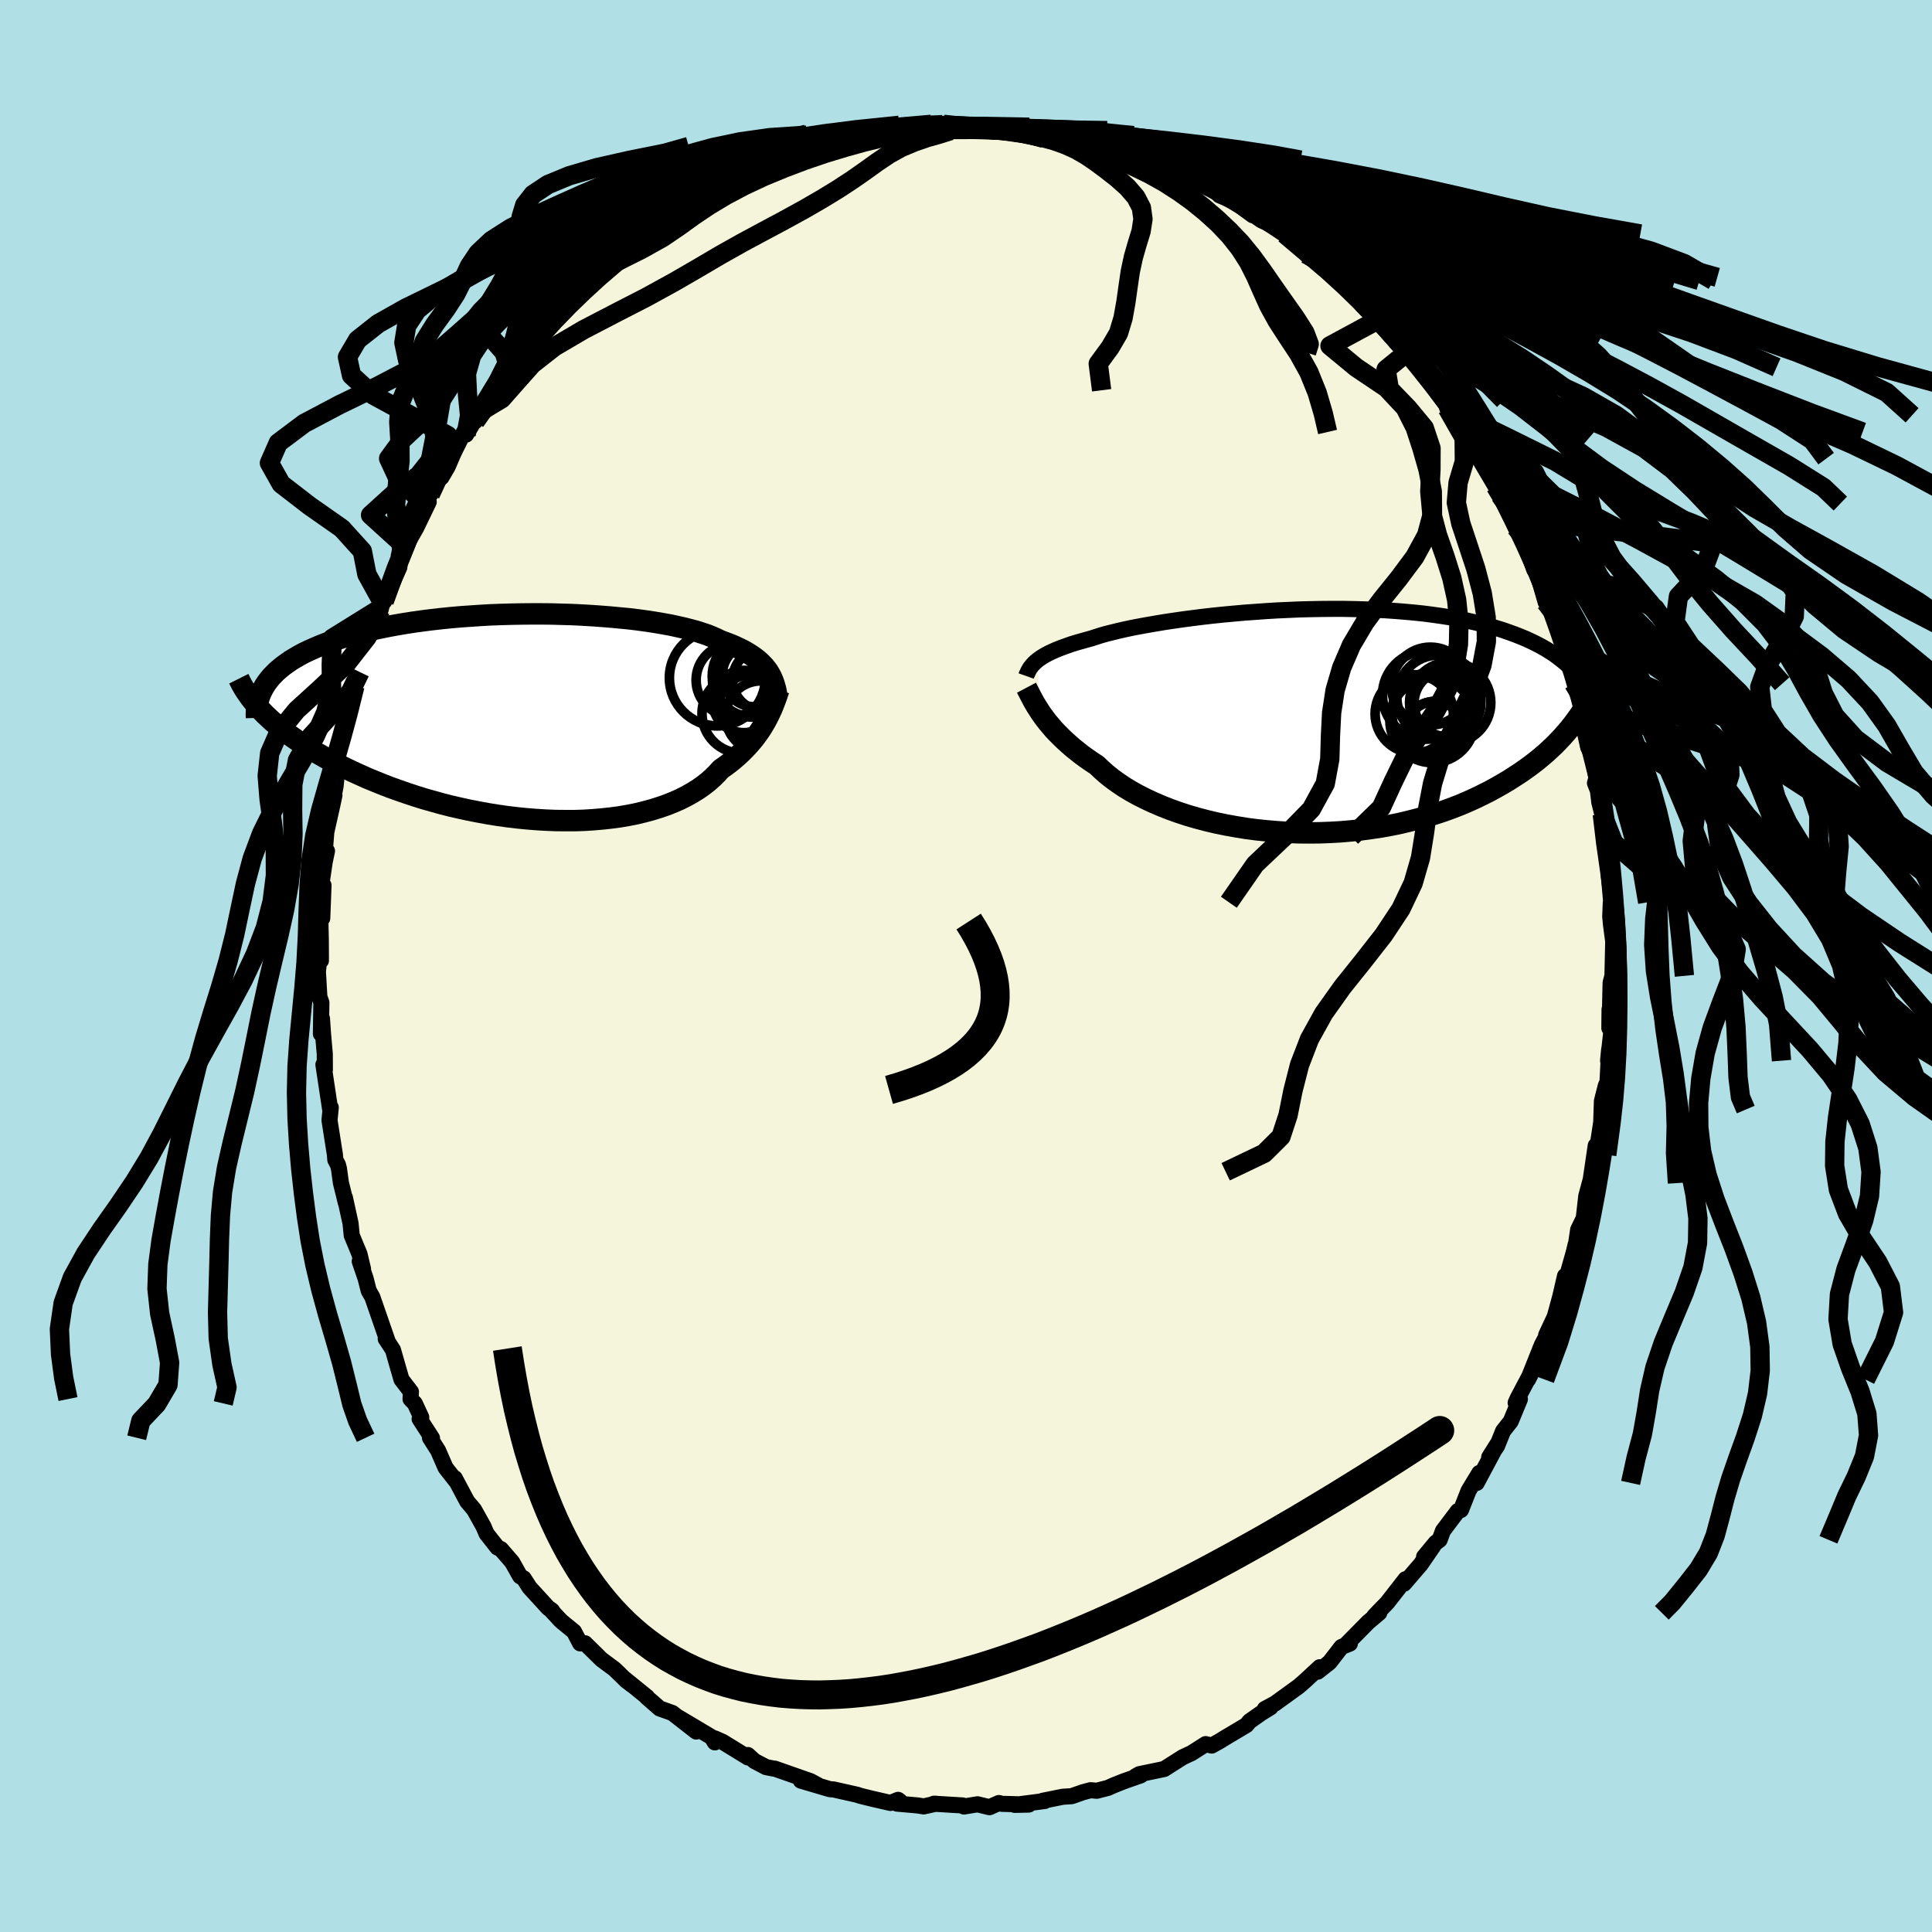 <svg xmlns="http://www.w3.org/2000/svg" width="500" height="500" viewBox="-100 -100 200 200"><defs><clipPath id="c"><path d="m24.78-4.72-.18-.24-.19-.24-.22-.23-.23-.23-.26-.23-.28-.22-.3-.21-.32-.21-.35-.21-.37-.2-.4-.19-.42-.2-.44-.18-.47-.18-.49-.18-.41-.2-.45-.2-.49-.2-.54-.18-.58-.19-.63-.17-.66-.17-.71-.16-.74-.16-.78-.14-.82-.14-.85-.13-.88-.12-.91-.11-.93-.09-.96-.09-.99-.08-1-.07-1.01-.06-1.04-.05-1.04-.03-1.05-.03-1.06-.01H.27l-1.06.01-1.06.02-1.06.03-1.05.04-1.05.06-1.03.07-1.02.07-1.01.09-.99.1-.97.11-.95.12-.93.13-.91.14-.88.15-.86.16-.84.17-.8.17-.79.19-.75.19-.72.2-.7.21-.67.21-.64.22-.61.23-.58.23-.56.24-.53.24-.51.24-.48.26-.45.26-.43.26-.4.28-.38.27-.35.29-.33.28-.3.3-.28.29-.25.31-.23.3-.2.31-.29 2.61.34.35.37.35.38.35.41.35.43.35.44.36.47.35.5.35.51.36.53.35.56.35.57.35.6.34.61.35.64.34.66.34.69.34.71.34.73.33.75.34.78.32.79.32.82.32.84.3.86.3.88.29.89.28.92.26.93.26.94.24.96.22.96.21.98.19.98.18 1 .16.99.14 1 .12 1 .1 1 .08 1 .06.99.04.98.01h.98l.96-.03.95-.06.94-.08.92-.1.9-.12.88-.15.85-.17.83-.2.81-.22.77-.24.75-.26.72-.29.68-.3.65-.33.62-.35.58-.36.54-.38.51-.4.47-.42.43-.43.4-.44.46-.32.44-.33.42-.34.4-.35.38-.35.35-.35.34-.36.32-.36.3-.36.28-.37.26-.36.24-.36.22-.36.21-.36.19-.35"/></clipPath><clipPath id="b"><path d="m-28.2-6.27.2-.15.23-.16.24-.15.28-.16.29-.15.32-.15.35-.16.37-.15.4-.15.42-.15.45-.16.48-.15.5-.14.53-.15.55-.15.46-.15.5-.16.56-.16.6-.15.65-.16.7-.16.75-.16.78-.15.83-.15.87-.15.9-.15.94-.14.97-.14 1-.13 1.03-.13 1.05-.12 1.07-.11 1.09-.1 1.11-.1 1.12-.08 1.12-.08 1.14-.07 1.13-.05 1.14-.05 1.14-.03 1.13-.02 1.12-.01h1.12l1.1.02 1.09.03 1.07.04 1.05.05 1.04.07 1.01.08 1 .09.96.1.94.12.92.13.89.14.86.16.83.16.8.18.78.18.75.2.71.21.69.21.66.23.64.23.61.24.58.24.56.26.53.26.51.27.49.28.46.29.44.29.41.31.4.31.37.31.35.33.32.33.31.33.29.35.26.34-.21 3.7-.3.42-.32.43-.34.43-.36.43-.38.43-.4.43-.42.43-.44.42-.46.42-.49.42-.5.41-.53.41-.55.4-.57.4-.6.39-.62.4-.64.38-.67.38-.69.38-.72.36-.74.36-.77.35-.8.34-.82.32-.85.31-.87.29-.9.27-.92.26-.94.24-.96.23-.99.2-1 .18-1.02.15-1.03.14-1.05.11-1.06.09-1.07.06-1.08.04-1.09.01-1.08-.01-1.09-.04-1.09-.07-1.08-.09-1.08-.11-1.07-.14-1.05-.17-1.05-.19-1.02-.21-1.01-.24-.99-.26-.96-.28-.94-.31-.9-.32-.88-.35-.84-.36-.81-.38-.77-.39-.74-.41-.69-.42-.65-.44-.61-.44-.56-.45-.52-.46-.48-.46-.55-.36-.53-.37-.51-.37-.48-.38-.46-.37-.43-.38-.41-.37-.39-.38-.37-.37-.34-.36-.31-.37-.3-.35-.27-.35-.26-.35-.23-.33"/></clipPath><linearGradient id="d" x1="0%" x2="100%" y1="0%" y2="0%"><stop offset="0%" style="stop-color:[object Object];stop-opacity:1"/><stop offset="96.5%" style="stop-color:[object Object];stop-opacity:1"/><stop offset="100%" style="stop-color:[object Object];stop-opacity:1"/></linearGradient><filter id="a"><feTurbulence baseFrequency=".05" numOctaves="3" result="noise" type="noise"/><feDisplacementMap in="SourceGraphic" in2="noise" scale="2"/></filter></defs><rect width="100%" height="100%" x="-100" y="-100" fill="#B0E0E6"/><path fill="beige" stroke="#000" stroke-linejoin="round" stroke-width="1.667" d="m66.92 1.02-.19.71-.05 2.25-.08 2.45.02-1.94.23 1.87-.38 3.44.11-1.16-.17 3.36-.18.4-.4 1.58-.09 2.74.22-1.86-.57 3.73-.25.96.05-.96-.57 3.88.27-1.17-.68 2.52-.26 2.29-.58 1.19-.26 1.75v-.21l-.21.86-.86 3.03-.03-.64-.5 2.16-.56 2.05-.89 1.9.42-.62-.87 1.65-1.43 3.58 1.05-2.07-2.12 4.01-.21.47.44-.38-.95 2.3-.79 1-.63 1.56-.81 1.15.85-1.35-2.14 4.01.27-1.03-1.11 1.83-.79 2-.32.11-1.54 2.04-.35.94-.41.31-1.2 1.45.93-1.08-1.28 1.86-1.73 2.01.16-.47-1.9 2.44-.79.81-.56.59.53-.36-1.13.95-2.34 2.37.43-.14-.87.35-1.23 1.59-1.23.97.21-.46-1.59 1.47-.6.52-2.46 1.78-1.03.55.59-.17-.97.6-1.21.85-.32.39-2.25 1.34-.48.3-.86.48-.63-.15-1.49.95-.23.1-.66.31-1.92 1.22-2.56.53-.39.22.54-.1-1.74.61-1.08.43-.58.26-1.16.3-.64-.06-.79.21-1.17.41-.93.06-2.08.42.22.02-3.11.4 1.45-.03-2.8-.08-.29-.08-.97.43-1.24-.3-1.4.23-.14-.11-2.97-.18h.19l-1.25.28-.61-.1-2.15-.19.3-.25-.19-.14-.79.32-1.83-.42-1.27-.31-.36-.12-2.45-.55-.35-.02-3.02-.89 1.84.51-.83-.45-3.7-1.3-.04.01-.87-.17-1.2-.63-.68-.62.01.25-2.62-1.61-.81-.36v.41l-.33-.54-3.43-2.04 1.83 1.46-2.46-1.92-1.32-.47-1.35-1.18.04-.01-2.28-1.85.74.62-.6-.46-1.21-1.18-1.36-1.01-1.71-1.68-.5.01-.64-1.22-1.2-.98-.2-.18-1.08-1.17.22.17-.39-.27-1.95-2.13-.6-.94-.38-.23-.82-1.46-1.17-1.35-.35-.16-1.13-1.43-.31-.73-.98-1.76-.72-.85-1.28-2.41.07.23-1.03-1.32-.77-1.77-.84-1.32.21.03-1.28-1.98.17-.17-.67-1.44-.44-.45.04-.75-.98-1.28-.35-1.21-.53-1.85-.75-1.15.19.23-1.58-4.56-.37-.64-.32-1.26-.61-1.79.34.79-.36-1.52-.81-1.96-.12-1.23-.59-2.69.11.59-.52-2.11-.2-1.45-.1-.4-.28-.53-.04-.53-.56-3.56.13-1.32-.05.27-.71-4.71.15.54-.01-1.65-.18-2.06-.11-1.6-.11 1.58.05-3.23-.21-.6-.15-2.6.2-1.96.11.81-.01-2.09-.08-3.79.23 1.49.13-3.4-.27.23.39-2.64.24-1.15-.26.43.19-2.39.61-2.72.23-1.08-.05-.05.17-.91.31-2.94.47-.96.22-1.63.08-.06-.03-.84.12-.83.83-3.09.1.61.43-2.05-.22.57 1.3-3.87.18-.74.71-2.47.16.06.19-.76.18-.11 1.57-3.54.07-.98.22-.62.34-.52 1.11-1.95 1.3-2.69-.41.23.57-1 1.43-2.72-.27.94.64-1.09.61-1.42 1.07-2.16.23.25 1.4-2.34-.46.96.99-1.87 1.9-2-.21-.55.88-.87 1.26-1.31.32-.63-.06.03 1.76-1.91 1.06-1.32.66-.64.36-.69.54-.3 1.52-1.75 1.09-.62.48-.8.62-.07 1.08-1.13.1-.25 2.11-1.6.95-.81.29.02-.43.23 2.1-1.73.14-.01 1.13-.8 2.04-.92.16-.23 1.98-1.48 1.07-.23-.77.21.97-.69 3.33-1.18-.55.13.01-.03 1.47-.81 1.48-.56 2.12-.78.31.24 1.02-.65 1.24-.09 1.74-.75-.27.46.95-.64 2.06-.09 1.1-.15-.48-.1 1.33-.37.75-.05 1.47-.2 1.72-.3 1.59-.1.71.03-.05.16 1.97.09-.56-.13 2.44.09 2.22.06.01.23 1.61.09.14.03 3.09.22-1.01-.22 1.59.6.04-.08 1.51.28 1.13.24 1.13.14.87.48 1.85.37.13.18 1.55.36.36.11.23.37 1.37.37 2.16 1.04 1.66.66-1.05-.48 2.01.72.78.61.68.73 2.28.93.14.38 1.02.75.29.1.63.44 1.42.58 2.29 1.75-1.32-.93 2.27 1.67-.05.41.86.42 2.44 1.99-.03.33 1.34.95 1.83 1.99-.64-.63.65.57 1.14 1.29 2.3 2.43-2.41-2.55 2.39 2.37.59 1 .19.04 1.18 1.52 1.71 2.38-.07.08.74.95 1.05 1.56-.65-.72 1.91 2.45.85 1.44-.49-.97 1.03 2.29 1.69 2.86.47.91.14-.24.35 1.12 1.13 2.45-.13-.88 1.22 2.97-.18-.54 1.02 2.85.24-.05.18.79.76 2.63.84 1.32.44 1.44.12.43.79 2.21.11.61.71 2.42.15.46-.26-.49.56 2.38.45 1.27.19.67.32 2.32.04-.12.81 3.24-.17.55.31.79.14 1.2.31 1.23.24 2.35.02.85.25.74.12 1.83.29 3.35.03 1.38-.07-1.35-.06 1.44.08.85.23 1.73-.08 3.57-.19.71" filter="url(#a)"/><path fill="#fff" d="m-28.2-6.27.2-.15.23-.16.24-.15.28-.16.29-.15.32-.15.35-.16.37-.15.4-.15.42-.15.45-.16.48-.15.5-.14.53-.15.55-.15.46-.15.5-.16.56-.16.6-.15.65-.16.7-.16.75-.16.78-.15.83-.15.87-.15.9-.15.94-.14.97-.14 1-.13 1.03-.13 1.05-.12 1.07-.11 1.09-.1 1.11-.1 1.12-.08 1.12-.08 1.14-.07 1.13-.05 1.14-.05 1.14-.03 1.13-.02 1.12-.01h1.12l1.1.02 1.09.03 1.07.04 1.05.05 1.04.07 1.01.08 1 .09.96.1.94.12.92.13.89.14.86.16.83.16.8.18.78.18.75.2.71.21.69.21.66.23.64.23.61.24.58.24.56.26.53.26.51.27.49.28.46.29.44.29.41.31.4.31.37.31.35.33.32.33.31.33.29.35.26.34-.21 3.7-.3.42-.32.43-.34.43-.36.43-.38.43-.4.43-.42.43-.44.42-.46.42-.49.42-.5.41-.53.41-.55.4-.57.4-.6.39-.62.4-.64.38-.67.38-.69.38-.72.36-.74.36-.77.35-.8.34-.82.32-.85.31-.87.29-.9.27-.92.26-.94.24-.96.23-.99.2-1 .18-1.02.15-1.03.14-1.05.11-1.06.09-1.07.06-1.08.04-1.09.01-1.08-.01-1.09-.04-1.09-.07-1.08-.09-1.08-.11-1.07-.14-1.05-.17-1.05-.19-1.02-.21-1.01-.24-.99-.26-.96-.28-.94-.31-.9-.32-.88-.35-.84-.36-.81-.38-.77-.39-.74-.41-.69-.42-.65-.44-.61-.44-.56-.45-.52-.46-.48-.46-.55-.36-.53-.37-.51-.37-.48-.38-.46-.37-.43-.38-.41-.37-.39-.38-.37-.37-.34-.36-.31-.37-.3-.35-.27-.35-.26-.35-.23-.33" filter="url(#a)" transform="translate(35.57 -25.36)"/><path fill="#fff" d="m24.78-4.72-.18-.24-.19-.24-.22-.23-.23-.23-.26-.23-.28-.22-.3-.21-.32-.21-.35-.21-.37-.2-.4-.19-.42-.2-.44-.18-.47-.18-.49-.18-.41-.2-.45-.2-.49-.2-.54-.18-.58-.19-.63-.17-.66-.17-.71-.16-.74-.16-.78-.14-.82-.14-.85-.13-.88-.12-.91-.11-.93-.09-.96-.09-.99-.08-1-.07-1.01-.06-1.04-.05-1.04-.03-1.05-.03-1.06-.01H.27l-1.06.01-1.06.02-1.06.03-1.05.04-1.05.06-1.03.07-1.02.07-1.01.09-.99.1-.97.11-.95.12-.93.13-.91.14-.88.15-.86.16-.84.17-.8.17-.79.19-.75.19-.72.2-.7.21-.67.21-.64.22-.61.23-.58.23-.56.24-.53.24-.51.24-.48.26-.45.26-.43.26-.4.28-.38.27-.35.29-.33.28-.3.3-.28.29-.25.31-.23.3-.2.31-.29 2.61.34.35.37.35.38.35.41.35.43.35.44.36.47.35.5.35.51.36.53.35.56.35.57.35.6.34.61.35.64.34.66.34.69.34.71.34.73.33.75.34.78.32.79.32.82.32.84.3.86.3.88.29.89.28.92.26.93.26.94.24.96.22.96.21.98.19.98.18 1 .16.99.14 1 .12 1 .1 1 .08 1 .06.99.04.98.01h.98l.96-.03.95-.06.94-.08.92-.1.9-.12.88-.15.85-.17.83-.2.81-.22.77-.24.75-.26.72-.29.68-.3.65-.33.62-.35.58-.36.54-.38.51-.4.47-.42.43-.43.4-.44.46-.32.44-.33.42-.34.4-.35.38-.35.35-.35.34-.36.32-.36.3-.36.28-.37.26-.36.24-.36.22-.36.21-.36.19-.35" filter="url(#a)" transform="translate(-45.27 -25.8)"/><g fill="none" stroke="#000" transform="translate(35.57 -25.36)"><path stroke-linejoin="round" stroke-width="1.667" d="m-29.34-4.66.06-.17.08-.16.07-.16.09-.17.1-.16.12-.16.12-.15.15-.16.16-.16.19-.16.2-.15.23-.16.24-.15.28-.16.29-.15.32-.15.35-.16.37-.15.4-.15.42-.15.45-.16.48-.15.5-.14.53-.15.55-.15.46-.15.5-.16.56-.16.6-.15.65-.16.7-.16.75-.16.78-.15.83-.15.87-.15.9-.15.94-.14.97-.14 1-.13 1.03-.13 1.05-.12 1.07-.11 1.09-.1 1.11-.1 1.12-.08 1.12-.08 1.14-.07 1.13-.05 1.14-.05 1.14-.03 1.13-.02 1.12-.01h1.12l1.1.02 1.09.03 1.07.04 1.05.05 1.04.07 1.01.08 1 .09.96.1.94.12.92.13.89.14.86.16.83.16.8.18.78.18.75.2.71.21.69.21.66.23.64.23.61.24.58.24.56.26.53.26.51.27.49.28.46.29.44.29.41.31.4.31.37.31.35.33.32.33.31.33.29.35.26.34.25.36.23.36.2.36.2.37.17.37.16.38.14.39.12.38.11.39.09.4" filter="url(#a)"/><path stroke-linejoin="round" stroke-width="2.222" d="m-29.31-3.45.09.17.1.2.11.21.12.24.14.26.14.27.16.28.18.3.2.31.21.33.23.33.26.35.27.35.3.35.31.37.34.36.37.37.39.38.41.37.43.38.46.37.48.38.51.37.53.37.55.36.48.46.52.46.56.45.61.44.65.44.69.42.74.41.77.39.81.38.84.36.88.35.9.32.94.31.96.28.99.26 1.01.24 1.02.21 1.05.19 1.05.17 1.07.14 1.08.11 1.08.09 1.09.07 1.09.04 1.08.01 1.09-.01 1.08-.04 1.07-.06 1.06-.09 1.05-.11 1.03-.14 1.02-.15 1-.18.99-.2.96-.23.94-.24.92-.26.9-.27.87-.29.85-.31.82-.32.8-.34.77-.35.74-.36.72-.36.69-.38.67-.38.64-.38.62-.4.6-.39.57-.4.55-.4.53-.41.5-.41.49-.42.46-.42.44-.42.42-.43.4-.43.38-.43.36-.43.34-.43.32-.43.3-.42.29-.43.26-.43.25-.43.23-.42.21-.42.2-.42.18-.42.17-.41.15-.41.14-.41" filter="url(#a)"/><circle cx="12.813" cy="-.795" r="4.294" clip-path="url(#b)" filter="url(#a)"/><circle cx="12.503" cy="-3.615" r="4.032" clip-path="url(#b)" filter="url(#a)"/><circle cx="13.063" cy="1.06" r="3.112" clip-path="url(#b)" filter="url(#a)"/><circle cx="14.268" cy="-1.83" r="3.462" clip-path="url(#b)" filter="url(#a)"/><circle cx="12.708" cy="-.09" r="4.402" clip-path="url(#b)" filter="url(#a)"/><circle cx="12.098" cy="-2.675" r="4.556" clip-path="url(#b)" filter="url(#a)"/><circle cx="13.378" cy="-2.485" r="4.352" clip-path="url(#b)" filter="url(#a)"/><circle cx="12.898" cy="1.075" r="3.09" clip-path="url(#b)" filter="url(#a)"/><circle cx="10.833" cy="-.74" r="4.052" clip-path="url(#b)" filter="url(#a)"/><circle cx="14.553" cy="-1.9" r="4.204" clip-path="url(#b)" filter="url(#a)"/></g><g fill="none" stroke="#000" transform="translate(-45.27 -25.8)"><path stroke-linejoin="round" stroke-width="2.222" d="m25.71-2.05-.05-.29-.05-.28-.06-.28-.08-.27-.08-.27-.09-.26-.11-.26-.12-.26-.14-.25-.15-.25-.18-.24-.19-.24-.22-.23-.23-.23-.26-.23-.28-.22-.3-.21-.32-.21-.35-.21-.37-.2-.4-.19-.42-.2-.44-.18-.47-.18-.49-.18-.41-.2-.45-.2-.49-.2-.54-.18-.58-.19-.63-.17-.66-.17-.71-.16-.74-.16-.78-.14-.82-.14-.85-.13-.88-.12-.91-.11-.93-.09-.96-.09-.99-.08-1-.07-1.01-.06-1.04-.05-1.04-.03-1.05-.03-1.06-.01H.27l-1.06.01-1.06.02-1.06.03-1.05.04-1.05.06-1.03.07-1.02.07-1.01.09-.99.1-.97.11-.95.12-.93.13-.91.14-.88.15-.86.16-.84.17-.8.17-.79.19-.75.19-.72.2-.7.21-.67.21-.64.22-.61.23-.58.23-.56.24-.53.24-.51.24-.48.26-.45.26-.43.26-.4.28-.38.27-.35.29-.33.28-.3.3-.28.29-.25.31-.23.3-.2.31-.18.32-.16.32-.14.32-.11.33-.09.33-.07.33-.05.34-.04.34-.01.34.01.35" filter="url(#a)"/><path stroke-linejoin="round" stroke-width="2.222" d="m25.9-2.8-.08.23-.08.24-.09.26-.1.28-.11.29-.12.31-.13.32-.15.33-.16.34-.17.34-.19.35-.21.36-.22.36-.24.36-.26.36-.28.37-.3.36-.32.36-.34.36-.35.35-.38.35-.4.35-.42.34-.44.33-.46.32-.4.44-.43.43-.47.42-.51.4-.54.38-.58.36-.62.35-.65.33-.68.3-.72.29-.75.26-.77.24-.81.22-.83.2-.85.17-.88.15-.9.12-.92.1-.94.08-.95.06-.96.03h-.98l-.98-.01-.99-.04-1-.06-1-.08-1-.1-1-.12-.99-.14-1-.16-.98-.18-.98-.19-.96-.21-.96-.22-.94-.24-.93-.26-.92-.26-.89-.28-.88-.29-.86-.3-.84-.3-.82-.32-.79-.32-.78-.32-.75-.34-.73-.33-.71-.34-.69-.34-.66-.34-.64-.34-.61-.35-.6-.34-.57-.35-.56-.35-.53-.35-.51-.36-.5-.35-.47-.35-.44-.36-.43-.35-.41-.35-.38-.35-.37-.35-.34-.35-.33-.34-.3-.35-.28-.34-.27-.34-.24-.34-.23-.33-.21-.33-.19-.33-.17-.33-.16-.32" filter="url(#a)"/><circle cx="22.911" cy="-1.118" r="3.224" clip-path="url(#c)" filter="url(#a)"/><circle cx="23.261" cy="-4.223" r="4.26" clip-path="url(#c)" filter="url(#a)"/><circle cx="23.341" cy="-4.333" r="3.296" clip-path="url(#c)" filter="url(#a)"/><circle cx="22.526" cy="-3.558" r="3.49" clip-path="url(#c)" filter="url(#a)"/><circle cx="21.076" cy="-3.793" r="3.744" clip-path="url(#c)" filter="url(#a)"/><circle cx="22.271" cy="-1.578" r="3.228" clip-path="url(#c)" filter="url(#a)"/><circle cx="22.046" cy="-.328" r="4.106" clip-path="url(#c)" filter="url(#a)"/><circle cx="24.036" cy="-.073" r="3.644" clip-path="url(#c)" filter="url(#a)"/><circle cx="19.536" cy="-4.023" r="4.97" clip-path="url(#c)" filter="url(#a)"/><circle cx="24.301" cy="-3.828" r="3.194" clip-path="url(#c)" filter="url(#a)"/></g><g fill="none" stroke="url(#d)" stroke-linejoin="round" stroke-width="2"><path d="m-2.33-87.13 1.12.12 2.02.12 2.46.16 2.58.23 2.63.27 2.68.32 2.67.38 2.57.45 2.41.52 2.26.6 2.22.69 2.31.77 2.5.86 2.71.95 2.88 1.03 2.97 1.1 3.01 1.16 3.02 1.21 2.99 1.27 2.94 1.35 2.86 1.47 2.84 1.62 3.04 1.73 3.48 1.84 4.51 2.55" filter="url(#a)"/><path d="m-3.92-87.03 2.16.02 2.3.1 2.34.12 2.35.16 2.38.2 2.43.27 2.43.35 2.43.43 2.44.51 2.52.59 2.7.67 2.96.75 3.27.83 3.52.89 3.67.95 3.65 1.01 3.47 1.07 3.21 1.15 2.97 1.23 2.87 1.34 2.94 1.44 3.22 1.5 3.66 1.5 4.15 1.46 4.48 1.43 4.53 1.5 4.61 1.74 4.17 1.84" filter="url(#a)"/><path d="m-9.19-86.11 2.29-.39 2.39-.25 2.25-.1 2.15.01 2.09.09 2.09.15 2.12.21 2.17.28 2.24.36 2.28.43 2.31.51 2.31.59 2.31.68 2.29.75 2.27.83 2.23.9 2.18.96 2.11 1.03 2.06 1.09 2.03 1.17 2.01 1.26 2.02 1.34 2.06 1.42 2.1 1.47 2.12 1.51 2.16 1.53 2.2 1.57 2.31 1.65 2.41 1.78 2.49 1.91 2.48 2 2.31 1.95 1.85 1.65 1.12.96" filter="url(#a)"/><path d="m-9.19-86.11 1.95-.39 2.51-.25 2.45-.1 2.33.01 2.31.09 2.42.15 2.6.21 2.8.27 2.95.35 3 .43 2.98.51 2.91.59 2.83.67 2.84.75 2.95.82 3.11.9 3.28.95 3.33 1.02 3.25 1.08 3.12 1.16 3.07 1.25 3.26 1.34 3.69 1.42 4.29 1.48 4.8 1.5 5.09 1.51 5.11 1.52 5.04 1.6 4.98 1.76 4.89 1.97 4.37 2.17 2.62 2.36M65.87-15.72l.35 2.96.41 2.86.35 2.68.25 2.6.15 2.64.06 2.69.01 2.69-.07 2.65-.15 2.61-.23 2.56-.29 2.52-.34 2.46-.37 2.41-.38 2.41-.42 2.44-.47 2.47-.52 2.46-.57 2.45-.64 2.47-.73 2.64-.91 2.96-1.45 3.9" filter="url(#a)"/><path d="m65.87-15.72 1.2 3.01 3.34 2.9 4.71 2.73 3.43 2.65 1.18 2.7-.44 2.72-1.05 2.72-.99 2.69-.73 2.63-.45 2.6-.23 2.54.02 2.52.29 2.49.58 2.48.81 2.5.96 2.51 1 2.54.93 2.56.81 2.56.6 2.56.34 2.52.04 2.47-.28 2.38-.54 2.31-.72 2.23-.78 2.16-.73 2.1-.6 2.03-.5 1.96-.51 1.89-.7 1.8-1.03 1.72-1.34 1.71-1.37 1.69-1.09 1.1m-83.9-152.73 2.31-.29 1.91-.31 2-.25 2.09-.14 2.2-.04 2.29.04 2.33.13 2.29.2 2.22.26 2.13.32 2.06.39 2.04.45 2.04.53 2.06.62 2.07.69 2.09.79 2.11.87 2.12.95 2.16 1.04 2.21 1.11 2.29 1.18 2.35 1.25 2.42 1.32 2.44 1.4 2.42 1.48 2.38 1.56 2.3 1.6 2.2 1.62 2.09 1.6 2.03 1.6 2.06 1.65 2.14 1.73 1.87 1.6.75 1.09" filter="url(#a)"/><path d="m-11.87-85.77 2.47-.29 2.02-.31 1.96-.24 1.98-.15 2.01-.05 2.08.05 2.09.12 2.05.2 1.96.25 1.85.32 1.77.38 1.73.45 1.71.52 1.69.6 1.65.69 1.6.77 1.54.86 1.48.95 1.43 1.03 1.4 1.1 1.36 1.17 1.3 1.23 1.23 1.29 1.13 1.39 1.08 1.48 1.1 1.59 1.16 1.65 1.16 1.64.96 1.51.45 1.19-.28.88" filter="url(#a)"/><path d="m-11.87-85.77 1.68-.3 1.5-.3 2.06-.25 2.35-.14 2.5-.04 2.58.05 2.64.12 2.69.2 2.74.26 2.85.33 2.96.39 3.03.45 3.01.54 2.93.61 2.85.7 2.85.79 3.01.87 3.33.96 3.78 1.04 4.2 1.11 4.51 1.18 4.61 1.26 4.54 1.32 4.41 1.41 4.33 1.48 4.37 1.55 4.47 1.6 4.53 1.61 4.57 1.62 4.79 1.62 5.44 1.66 6.25 1.72 6.34 1.79 5.26 1.93 6.22 2.79" filter="url(#a)"/><path d="m-12.55-85.59 1.27-.22 1.69-.27 1.78-.28 1.92-.22 2.14-.14 2.34-.05 2.52.05 2.63.12 2.68.19 2.64.26 2.57.32 2.51.39 2.51.46 2.57.54 2.64.61 2.73.7 2.73.79 2.68.87 2.59.96 2.5 1.04 2.5 1.12 2.65 1.18 2.91 1.26 3.25 1.33 3.56 1.4 3.73 1.49 3.74 1.54 3.61 1.6 3.42 1.61 3.28 1.63 3.21 1.63 3.22 1.67 3.27 1.74 3.41 1.83 3.54 1.92 3.23 2.09 1.42 1.91" filter="url(#a)"/><path d="m-12.55-85.59 1.58-.22 2.06-.27 2.09-.27 1.97-.23 1.85-.14 1.81-.05 1.83.04 1.82.12 1.8.19 1.71.25 1.59.32 1.45.38 1.28.45 1.14.52 1.04.6 1.01.69 1.05.78 1.1.86 1.07.95.89 1.03.57 1.1.16 1.17-.19 1.24-.4 1.3-.4 1.39-.32 1.49-.23 1.57-.23 1.63-.29 1.62-.47 1.56-.87 1.49-1.23 1.68.35 2.75" filter="url(#a)"/><path d="m-12.55-85.59 1.23-.21 1.73-.27 1.83-.28 1.93-.23 2.03-.15 2.15-.06 2.27.02 2.37.11 2.41.17 2.42.24 2.38.29 2.34.35 2.34.41 2.34.48 2.4.56 2.49.63 2.65.72 2.85.8 3.09.91 3.34 1.02 3.36 1.1 2.85 1.05 2.12.75" filter="url(#a)"/><path d="m-12.55-85.59 1.31-.21 1.79-.27 1.89-.28 1.95-.23 2.01-.15 2.09-.05 2.18.03 2.24.11 2.25.18 2.2.25 2.13.3 2.08.37 2.07.43 2.08.5 2.13.58 2.19.66 2.25.75 2.29.83 2.31.93 2.32 1.02 2.32 1.09 2.32 1.15 2.31 1.19 2.27 1.2L40.52-74l1.91 1.29 2.4 1.75" filter="url(#a)"/><path d="m-14.29-84.84 1.78-.39 1.9-.44 1.94-.39 2.04-.32 2.1-.22 2.1-.11 2.03-.02 1.95.05 1.85.14 1.77.2 1.72.27 1.69.35 1.71.42 1.73.5 1.76.59 1.77.66 1.74.75 1.68.81 1.59.89 1.49.96 1.42 1.02 1.34 1.09 1.28 1.16 1.19 1.25 1.06 1.34.91 1.42.74 1.47.66 1.5.69 1.53.85 1.55 1.06 1.64 1.17 1.77 1.08 1.95.85 2.1.63 2.14.45 1.93" filter="url(#a)"/><path d="m-16.86-84.34 1.68-.49 1.88-.47 1.86-.39 1.89-.33 1.92-.28 1.99-.22 2.05-.13 2.14-.06 2.2.03 2.24.11 2.24.18 2.19.25 2.13.31 2.07.38 2.02.45 2.01.52 1.99.61 2.01.69 2.01.77 2.04.86 2.06.95 2.09 1.03 2.11 1.1 2.15 1.18 2.16 1.24 2.16 1.31 2.14 1.4 2.11 1.48 2.05 1.56 2.01 1.62 1.96 1.62 1.88 1.59 1.8 1.58 1.76 1.68 1.85 1.92 1.69 1.72" filter="url(#a)"/><path d="m-18.98-83.56 1.94-.55 1.83-.54 1.77-.5 1.78-.44 1.89-.39 2.07-.32 2.25-.23 2.36-.13 2.43-.05 2.51.04 2.63.11 2.8.18 3.03.25 3.22.32 3.34.39 3.35.47 3.34.55 3.35.64 3.5.71 3.79.8 4.13.87 4.39.93 4.5.98 4.46 1.01 4.4 1.04 4.43 1.12 4.59 1.28 5.16 1.62 7.51 2.11" filter="url(#a)"/><path d="m-20.46-83 2.71-1.01 2.01-.69 1.8-.52 1.79-.42 1.88-.34 1.99-.29 2.11-.22 2.2-.14 2.29-.06 2.35.02 2.42.1 2.44.17 2.46.24 2.47.31 2.49.37 2.5.44 2.48.52 2.45.59 2.41.67 2.39.77 2.41.85 2.48.93 2.57 1.02 2.62 1.1 2.63 1.16 2.58 1.22L43-74.92l2.49 1.37 2.5 1.49 2.53 1.6 2.52 1.71 2.56 1.72 2.69 1.61 2.52.88" filter="url(#a)"/><path d="m-20.46-83 2.35-1 1.33-.69.95-.53 1.15-.41 1.73-.35 2.31-.29 2.66-.22 2.81-.15 2.84-.06 2.84.01 2.87.1 2.9.16 2.95.24 2.98.29 3.03.36 3.07.43 3.14.5 3.27.57 3.45.66 3.74.74 4.1.84 4.54.92 4.97 1.02 5.26 1.09 5.37 1.15 5.29 1.19 5.03 1.21 4.43 1.21 3.46 1.3 3.02 1.75" filter="url(#a)"/><path d="m-21.39-82.29-1-.34 1.82-.66 2.29-.66 2.12-.59 1.93-.52 1.87-.46 1.98-.39 2.18-.32 2.38-.23 2.53-.14 2.59-.06 2.59.03 2.56.1 2.57.18 2.62.24 2.74.32 2.88.4 3.01.47 3.1.55 3.17.63 3.2.72 3.25.79 3.33.87 3.45.93 3.6.98 3.72 1.03 3.81 1.07 3.9 1.17 4.25 1.31 5.04 1.55 5.84 1.74 5.16 1.57" filter="url(#a)"/><path d="m-21.39-82.29-.18-.33 1.1-.66 1.75-.66 1.86-.59 1.88-.53 2.01-.46 2.18-.39 2.37-.32 2.51-.24 2.62-.15 2.69-.06 2.74.03 2.79.09 2.85.17 2.95.24 3.15.31 3.39.38 3.69.46 3.98.54 4.23.62 4.43.7 4.55.79 4.58.87 4.48.94 4.33.98 4.26 1 4.42.99 4.8.94 4.79.85" filter="url(#a)"/><path d="m-25.99-80.4.68-.5.32-.78.34-.77.76-.73 1.32-.66 1.89-.6 2.39-.54 2.73-.47 2.89-.4 2.94-.33 2.92-.25 2.88-.16 2.86-.08 2.85.01 2.87.08 2.93.16 3.04.22 3.19.29 3.37.37 3.54.44 3.7.52 3.8.6 3.88.69 3.9.78 3.85.86 3.71.95 3.91 1.03 5.24 1.2" filter="url(#a)"/><path d="m-27.97-78.92.28-1.28.9-.96 1.51-.9 1.97-.86 2.16-.78 2.22-.69 2.28-.58 2.34-.48 2.38-.39 2.39-.32 2.42-.24 2.47-.17 2.55-.09 2.63-.01 2.69.07 2.68.15 2.64.21 2.57.27 2.52.33 2.55.4 2.66.47 2.83.55 2.99.62 3.15.7 3.29.79 3.43.9 3.58 1.05 3.59 1.22 2.86 1.22" filter="url(#a)"/><path d="m-31.3-76.97.21-1.54 2.43-1.2 2.45-.99 2.04-.87 1.74-.8 1.67-.73 1.74-.67 1.88-.61 2.03-.54 2.15-.47 2.25-.41 2.35-.33 2.44-.24 2.54-.16 2.6-.08h2.67l2.69.09 2.72.16 2.74.22 2.79.31 2.9.37 3.07.46 3.31.53 3.56.62 3.73.7 3.75.79 3.56.86 3.28.94 3.09.98 3.24 1.01 3.65.99 3.78.94 3.29.86" filter="url(#a)"/><path d="m-31.44-76.96 1.54-.94 1.77-1.08 1.56-1.07 1.33-.99 1.31-.93 1.49-.86 1.72-.78 1.95-.69 2.08-.59 2.15-.49 2.22-.4 2.31-.32 2.45-.24 2.63-.17 2.81-.08 2.98-.01 3.12.08 3.2.14 3.24.22 3.25.28 3.24.36 3.23.42 3.24.49 3.29.57 3.39.65 3.58.74 3.83.82 4.1.93 4.32 1.01 4.37 1.09 4.25 1.15 3.95 1.19 3.67 1.22 3.65 1.22 4.29 1.3 5.85 1.76" filter="url(#a)"/><path d="m-36.46-73.07 1.54-1.59-.25-1.14-.28-1.19.59-1.21 1.34-1.15 1.72-1.04 1.93-.93 2.14-.84 2.36-.76 2.51-.69 2.54-.63 2.45-.57 2.36-.51 2.35-.45 2.47-.38 2.68-.3 2.91-.22 3.1-.12 3.22-.02 3.3.06 3.37.11 3.39.11 3.33.05" filter="url(#a)"/><path d="m-37.64-71.69.14-1.48.09-1.34.72-1.23 1.49-1.22 2.11-1.2 2.43-1.14 2.47-1.04 2.35-.94 2.2-.85 2.07-.77 2-.7 1.95-.63 1.95-.57 1.98-.5 2.08-.44 2.22-.38 2.4-.29 2.57-.21 2.72-.11 2.81-.03 2.88.05 2.94.11 3.02.16 3.2.22 3.44.32 3.64.46" filter="url(#a)"/><path d="m-38.26-71.62 2.12-1.29 2.59-1.3 2.15-1.2 1.69-1.15 1.54-1.11 1.61-1.08 1.74-1.04 1.89-1 2.01-.94 2.11-.87 2.14-.81 2.12-.72 2.05-.62 1.94-.54 1.82-.44 1.73-.36 1.65-.29 1.61-.22 1.6-.13 1.62-.06 1.66.04 1.7.12 1.66.19 1.5.25 1.18.27.87.24" filter="url(#a)"/><path d="m-38.74-70.82 1.17-1.07 1.46-1.29 1.6-1.29 1.71-1.25 1.82-1.23 1.89-1.2 1.92-1.13 1.91-1.04 1.9-.94 1.92-.85 1.94-.78 1.96-.7 1.98-.63 2-.56 2-.5 2.02-.43 2.04-.35 2.07-.28 2.08-.19 2.08-.1 2.07-.02 2.03.06 2.01.13 1.99.2 1.99.27 2 .35 2.02.42 2.02.49 2.02.56 2.06.66 2.28.85 3.04 1.3" filter="url(#a)"/><path d="m-39.83-70.2-2.04-1.34-1.13-1.33.74-1.28 1.16-1.22 1.21-1.16 1.54-1.12 2.13-1.09 2.66-1.04 2.92-1 2.91-.94 2.69-.87 2.42-.8 2.18-.71 2.08-.62 2.07-.53 2.2-.44 2.37-.36 2.6-.28 2.83-.2 3.04-.12 3.24-.04 3.39.04 3.49.12 3.49.19 3.45.25 3.42.3 3.51.36 3.73.44 3.84.51 3.53.54 2.79.51" filter="url(#a)"/><path d="m-41.35-68.45-.01-1.83-.03-1.44.98-1.35 1.76-1.28 2.17-1.25 2.22-1.23 1.96-1.19 1.65-1.14 1.46-1.05 1.48-.95 1.7-.87 1.98-.78 2.24-.72 2.4-.64 2.45-.59 2.44-.52 2.4-.46 2.4-.4 2.47-.33 2.55-.25 2.64-.13 2.64-.02 2.65.08 2.74.19" filter="url(#a)"/><path d="m-41.35-68.45-.12-1.83 2.07-1.45 2.15-1.35 1.83-1.3 1.55-1.25 1.42-1.23 1.45-1.19 1.56-1.13 1.7-1.05 1.83-.95 1.91-.87 1.96-.78 2-.71 2.04-.64 2.11-.58 2.19-.51 2.28-.45 2.36-.39 2.45-.3 2.5-.22 2.54-.12 2.55-.03 2.56.05 2.55.11 2.53.14 2.52.18 2.43.34" filter="url(#a)"/><path d="m-42.91-66.82.92-1.47 1.65-1.55 1.76-1.47 1.7-1.38 1.65-1.31 1.63-1.23 1.64-1.18 1.68-1.13 1.76-1.1 1.84-1.04 1.9-1.01 1.96-.94 2-.88 2.03-.81 2.04-.73 2.03-.63 2.01-.55 2-.45 1.98-.37 2-.29 2.02-.22 2.08-.14 2.16-.05 2.26.03 2.32.11 2.3.19 2.14.24 1.88.27 1.73.29 2.01.32" filter="url(#a)"/><path d="m-42.91-66.82.52-1.48 1.09-1.55 1.41-1.47 1.5-1.38 1.22-1.31.86-1.24.71-1.18.95-1.13 1.43-1.09 1.94-1.05 2.29-1 2.39-.94 2.32-.88 2.16-.81 2.03-.72 1.97-.63 2.04-.54 2.18-.44 2.37-.37 2.57-.29 2.75-.21 2.89-.13 3-.04 3.1.03 3.16.12 3.16.18 3.08.25 2.96.29 2.91.36 3.05.43 3.42.55 3.67.58" filter="url(#a)"/><path d="m-43.97-65.5 1.49-1.67 1.47-1.53 1.53-1.48 1.58-1.43 1.61-1.37 1.66-1.31 1.72-1.28 1.78-1.24 1.83-1.18 1.86-1.13 1.87-1.05 1.89-.95 1.9-.88 1.93-.79 1.96-.71 1.98-.65 2.01-.58 2.02-.51 2.04-.44 2.06-.36 2.1-.29 2.12-.2 2.13-.12 2.12-.03 2.1.05 2.08.12 2.07.18 2.09.26 2.11.34 2.16.43 2.16.49 2.14.52 2.07.49" filter="url(#a)"/><path d="m-43.97-65.5.53-1.66 1.48-1.52 1.23-1.47.81-1.42.59-1.36.61-1.31.88-1.27 1.3-1.24 1.77-1.19 2.15-1.13 2.37-1.06 2.45-.96 2.38-.88 2.24-.8 2.1-.72 1.99-.65 1.96-.59 2.02-.53 2.17-.46 2.39-.4 2.63-.32 2.83-.24 2.91-.13 2.89-.02 2.83.07 2.83.13 2.73.15" filter="url(#a)"/><path d="m-45.99-62.99.08-1.33.27-1.84 1.04-1.79 1.74-1.67 2.03-1.53 2-1.42 1.87-1.33 1.74-1.26 1.68-1.2 1.67-1.14 1.7-1.1 1.78-1.06 1.87-1 1.95-.94 2.02-.88 2.08-.8 2.11-.71 2.14-.63 2.17-.54 2.2-.45 2.22-.37 2.26-.28 2.32-.21 2.38-.12 2.47-.04 2.55.04 2.62.11 2.64.19 2.64.25 2.59.31 2.56.38 2.53.45 2.53.53 2.53.6 2.53.69 2.55.72 1.96.52" filter="url(#a)"/><path d="m-47.25-61.68-.56-1.85-1.56-1.76-.25-1.66 1.43-1.57 2.14-1.5 1.93-1.44 1.36-1.38.88-1.32.7-1.29.85-1.24 1.2-1.19 1.67-1.13 2.14-1.06 2.57-.97 2.87-.88 3.04-.81 3.03-.73 2.92-.65 2.72-.59 2.53-.53 2.44-.46 2.46-.38 2.59-.32 2.8-.22 3.03-.13 3.2-.03 3.26.04 3.25.11 3.26.14 3.29.18 3.39.34" filter="url(#a)"/><path d="m-49.82-58.26 1.36-2.24.96-1.9.59-1.81.44-1.79.69-1.74 1.13-1.64 1.45-1.55 1.52-1.43 1.4-1.35 1.29-1.27 1.32-1.21 1.53-1.15 1.83-1.11 2.1-1.06 2.29-1.02 2.37-.96 2.38-.91 2.33-.83 2.29-.76 2.25-.66 2.22-.57 2.22-.47 2.27-.39 2.37-.32 2.47-.26 2.54-.18 2.65-.09 3.14.01 4.97.09" filter="url(#a)"/><path d="m-50.81-56.39 2.12-2.95 1.55-2.15 1.47-1.87 1.49-1.75 1.51-1.66 1.54-1.59 1.56-1.51 1.58-1.45 1.61-1.38 1.65-1.34 1.71-1.29 1.77-1.25 1.83-1.2 1.86-1.14 1.89-1.07 1.9-.98 1.92-.9 1.93-.81 1.95-.74 1.97-.67 1.98-.6 1.97-.54 1.98-.47 2.01-.41 2.06-.34 2.12-.25 2.14-.15 2.1-.02 2 .08 2.05.19" filter="url(#a)"/><path d="m-50.81-56.39 1.93-2.94 1.07-2.14.6-1.86.52-1.74.79-1.65 1.17-1.58 1.42-1.51 1.43-1.44 1.2-1.38.92-1.34.71-1.28.68-1.26.87-1.2 1.18-1.16 1.5-1.08 1.75-1 1.91-.9 2.04-.82 2.2-.75 2.42-.68 2.64-.61 2.78-.54 2.76-.48 2.54-.42 2.41-.38" filter="url(#a)"/><path d="m-50.35-57.35 2.28-1.37 1.56-1.77 1.61-1.81 2.3-1.8 3.03-1.78 3.33-1.73 3.19-1.64 2.82-1.55 2.49-1.44 2.31-1.36 2.26-1.27 2.25-1.21 2.17-1.16 2.02-1.11 1.85-1.07 1.67-1.02 1.49-.98 1.33-.93 1.21-.87 1.19-.8 1.28-.71 1.36-.57 1.31-.45 1.24-.35 1.2-.38" filter="url(#a)"/><path d="m-51.75-55.01.36-1.97-.22-2.25-.1-2.09.54-1.9 1.17-1.77 1.57-1.67 1.69-1.6 1.69-1.51 1.65-1.46 1.59-1.39 1.51-1.34 1.45-1.29 1.43-1.26 1.5-1.2 1.63-1.15 1.82-1.08 2.03-.99 2.21-.91 2.34-.82 2.4-.75 2.38-.68 2.33-.6 2.3-.55 2.33-.48 2.43-.44 2.71-.39 3.16-.34 3.43-.21" filter="url(#a)"/><path d="m-53.05-53.1-.6-1.82-3.79-2.05-3.93-2.13-2.24-2.04-.42-1.9 1.05-1.78 2.13-1.68 2.84-1.6 3.11-1.52 2.97-1.45 2.47-1.4 1.77-1.33 1.02-1.3.44-1.26.19-1.23.36-1.18.87-1.11 1.54-1.02 2.21-.91 2.83-.83 3.42-.77 3.68-.74 2.43-.69" filter="url(#a)"/><path d="m-55.46-48.81.88-1.91.31-2.02-.34-2.06-.76-2.09-.83-2.07-.53-2.02.02-1.91.65-1.81 1.07-1.71 1.18-1.62 1-1.54.74-1.47.66-1.41.9-1.35 1.39-1.31 1.97-1.26 2.38-1.23 2.53-1.16 2.46-1.1 2.37-1.02 2.42-.92 2.62-.83 2.87-.76 3.04-.69 3.05-.62 2.93-.55 2.61-.49 1.37-.37" filter="url(#a)"/><path d="m-56.03-47.81-2.78-2.66-.96-2.07 1.47-2.01 2.11-1.96 1.75-1.9 1.19-1.86.92-1.82 1.01-1.81 1.33-1.77 1.66-1.71 1.86-1.65 1.83-1.56 1.64-1.47 1.39-1.39 1.24-1.3 1.24-1.24 1.41-1.17 1.66-1.13 1.88-1.08 2.01-1.03 2.04-.98 2.08-.93 2.17-.87 2.36-.78 2.52-.69 2.62-.59 2.58-.47 2.53-.39 2.62-.35 3.03-.33 4.03-.35" filter="url(#a)"/><path d="m-58.03-43.4-3.61-3.28 2.38-2.16 2.61-1.96 1.55-1.97.41-2.03-.3-2.06-.36-2.05.13-2 .8-1.91 1.36-1.82 1.67-1.73 1.76-1.64 1.7-1.55 1.58-1.49 1.42-1.42 1.3-1.37 1.21-1.31 1.2-1.27 1.3-1.2 1.49-1.15 1.75-1.08 2.05-.99 2.31-.92 2.53-.83 2.66-.76 2.71-.68 2.73-.61 2.75-.54 2.83-.48 2.98-.41 3.21-.34 3.44-.24 3.64-.15 3.78-.03 3.81.07 3.84.13 3.71.15" filter="url(#a)"/><path d="m-58.37-42.88-.38-2.44-.3-2.46.22-2.31.24-2.18-.01-2.06-.12-1.99.15-1.92.76-1.87 1.41-1.83 1.88-1.81 2.03-1.77 1.93-1.72 1.69-1.65 1.41-1.57 1.16-1.49.98-1.39.89-1.32.93-1.24 1.12-1.18 1.44-1.13 1.83-1.09 2.2-1.04 2.47-1 2.67-.95 2.79-.89 2.85-.83 2.83-.72 2.73-.6 2.69-.42 3.24-.26" filter="url(#a)"/><path d="m-58.59-42.26.43-1.98.79-2.31.98-2.13.85-2.01.52-1.99.07-2.03-.39-2.05-.74-2.04-.92-1.99-.8-1.91-.39-1.83.28-1.73 1.08-1.64 1.88-1.56 2.52-1.49 2.9-1.43 2.98-1.37 2.8-1.32 2.47-1.27 2.09-1.22 1.78-1.16 1.63-1.1 1.66-1.01 1.82-.93 2.04-.84 2.28-.76 2.46-.69 2.58-.62 2.66-.56 2.76-.49 2.93-.44 3.3-.42 4.38-.45" filter="url(#a)"/><path d="m-60.23-37.74 1.26-3.46 1.1-2.72.84-2.41.64-2.17.52-2.05.46-2.01.4-2.03.35-2.04.35-2.03.42-1.99.55-1.91.77-1.83 1.05-1.74 1.32-1.65 1.56-1.57 1.7-1.49 1.73-1.43 1.67-1.37 1.61-1.32 1.57-1.28 1.63-1.24 1.79-1.2 2.02-1.13 2.27-1.03 2.44-.93 2.47-.85 2.44-.78 2.52-.74 2.61-.7" filter="url(#a)"/><path d="m-60.41-37.63-1.61-2.92-.47-2.4-2.13-2.35-3.33-2.33-2.94-2.27-1.22-2.17.92-2.09 2.68-2.01 3.67-1.94 3.88-1.88 3.54-1.85 2.94-1.81 2.28-1.78 1.7-1.72 1.25-1.66.96-1.57.81-1.5.82-1.4.95-1.33 1.17-1.25 1.41-1.19 1.65-1.13 1.82-1.1 1.93-1.04 2.01-1 2.11-.95 2.28-.9 2.47-.83 2.67-.73 2.82-.59 3.03-.43 3.84-.26m-44.1 49.14-1.39 2.82-2.2 2.82-2.62 2.48-2.48 2.26-1.81 2.21-.98 2.24-.26 2.35.2 2.46.36 2.55.28 2.63.01 2.68-.34 2.7-.7 2.71-1.03 2.71-1.27 2.7-1.44 2.7-1.5 2.68-1.47 2.66-1.38 2.65-1.3 2.61-1.29 2.58-1.36 2.53-1.52 2.49-1.66 2.46-1.73 2.45-1.64 2.47-1.39 2.53-.95 2.63-.39 2.69.12 2.63.32 2.42.45 2.2" filter="url(#a)"/><path d="m-60.76-36.93-4.84 3.01-.11 2.72.03 2.51-.6 2.43-1.07 2.43-1.36 2.47-1.49 2.52-1.45 2.55-1.27 2.57-.97 2.59-.7 2.61-.56 2.63-.56 2.67-.67 2.67-.78 2.69-.84 2.69-.82 2.71-.74 2.71-.67 2.72-.61 2.69-.57 2.65-.53 2.59-.49 2.53-.46 2.49-.44 2.48-.33 2.49-.09 2.53.28 2.56.56 2.58.47 2.5-.17 2.3-1.16 1.98-1.65 1.74-.43 1.76" filter="url(#a)"/><path d="m-62.73-30.42-.97 2-1.97 2.32-2.17 2.35-1.37 2.45-.48 2.53-.02 2.56.04 2.57-.11 2.57-.29 2.59-.46 2.63-.59 2.66-.64 2.67-.63 2.68-.59 2.68-.54 2.69-.55 2.71-.59 2.72-.66 2.7-.65 2.65-.58 2.57-.41 2.5-.22 2.46-.1 2.46-.06 2.47-.07 2.52-.07 2.58.07 2.68.38 2.68.53 2.39-.39 1.66" filter="url(#a)"/><path d="m-63.26-28.98-.73 2.93-.64 2.36-.7 2.44-.75 2.56-.73 2.58-.6 2.58-.39 2.57-.2 2.59-.1 2.63-.08 2.67-.14 2.68-.22 2.68-.26 2.68-.26 2.69-.19 2.72-.06 2.71.06 2.7.16 2.64.22 2.57.28 2.51.32 2.48.38 2.47.49 2.49.6 2.52.7 2.56.76 2.57.71 2.49.57 2.29.48 1.98.6 1.72.83 1.76M63.92-25.6l.63 2.81 1.05 2.5 1.76 2.41 2.12 2.49 2.02 2.59 1.77 2.66 1.58 2.68 1.55 2.7 1.69 2.71 2 2.7 2.32 2.7 2.5 2.68 2.46 2.64 2.17 2.59 1.74 2.56 1.28 2.52.8 2.5.33 2.48-.16 2.5-.6 2.51-.9 2.53-.94 2.55-.67 2.58-.15 2.58.43 2.56.87 2.5.98 2.41.71 2.31.17 2.24-.42 2.17-.85 2.09-.97 2-.85 2.04-1.06 2.51M62.91-29.25l1.9 3.28 3.79 2.88 4.1 2.58 2.37 2.48.43 2.51-.32 2.58.24 2.63 1.46 2.66 2.6 2.68 3.17 2.69 3.12 2.7 2.66 2.69 2.22 2.67 2.11 2.63 2.43 2.6 3.03 2.55 3.55 2.5 3.61 2.47 3.08 2.46 2.14 2.46 1.27 2.49.84 2.5.84 2.53.75 2.57.06 2.67-.87 2.76-.52 2.71 2.4 2.22 6.4.94" filter="url(#a)"/><path d="m62.91-29.25 2.32 3.29 2.23 2.88 1.7 2.6 1.35 2.49.94 2.52.45 2.59-.01 2.64-.28 2.67-.31 2.69-.11 2.69.18 2.71.43 2.69.55 2.67.52 2.64.43 2.6.34 2.55.36 2.52.43 2.49.52 2.47.51 2.48.31 2.5-.04 2.53-.48 2.55-.89 2.58-1.1 2.62-1.08 2.6-.86 2.54-.55 2.39-.35 2.26-.4 2.26-.65 2.45-.57 2.6m-5.89-82.76 3.89 3.26 9.06 2.86 7.81 2.57 3.78 2.46.84 2.48-.03 2.56.46 2.61 1.16 2.64 1.34 2.66.99 2.67.46 2.68.22 2.69.5 2.65 1.29 2.63 2.4 2.6 3.57 2.54 4.5 2.48 4.89 2.4 4.5 2.4 3.23 2.46 1.3 2.56-.59 2.47-.86 2.08 3.2 1.93" filter="url(#a)"/><path d="m62.31-31.64 3.42 2.45 5.51 2.18 5.15 2.25 2.58 2.41.11 2.55-.85 2.64-.5 2.66.37 2.66 1.17 2.66L81-6.51l2.12 2.69 2.52 2.73 3.05 2.74 3.63 2.73 4.13 2.69 4.29 2.62 4.06 2.57 3.5 2.53 2.9 2.52 2.49 2.52 2.36 2.52 2.34 2.52 2.28 2.51 2.13 2.52 2.03 2.54 2.19 2.55 3.01 2.43 3.2 1.81" filter="url(#a)"/><path d="m60.01-37.65 1.96 2.59 1.9 2.41 3.31 2.24 5.12 2.23 5.93 2.32 5.26 2.4 3.82 2.45 2.62 2.48 2.19 2.51 2.46 2.55 3.02 2.59 3.47 2.62 3.63 2.65 3.51 2.67 3.24 2.69 2.87 2.68 2.44 2.67 1.92 2.64 1.45 2.64 1.44 2.63 2.52 2.53 4.73 2.17 6.45 1.7 3.85 1.89" filter="url(#a)"/><path d="m58.83-41.02 7.9 1.64 4.61 2.37 1.65 2.47 2.12 2.44 2.9 2.38 2.56 2.35L82.09-25l.67 2.44.4 2.52.69 2.58 1.21 2.62 1.63 2.65 1.83 2.66 1.89 2.68 1.89 2.7 1.98 2.72 2.15 2.75 2.32 2.73 2.47 2.7 2.61 2.64 2.81 2.57 3.13 2.53 3.45 2.51 3.59 2.54 3.31 2.54 2.63 2.51 2 2.48 1.97 2.56 2.36 3.1" filter="url(#a)"/><path d="m57.99-43.33 3.92 1.94 3.23 2.06 1.78 2.3 1.83 2.4 2.43 2.41 3.06 2.37 3.46 2.35 3.58 2.37 3.34 2.43 2.74 2.51 1.89 2.56.96 2.62.18 2.63-.26 2.65-.21 2.66.26 2.69 1.02 2.73 1.81 2.75 2.5 2.76 3.09 2.71 3.73 2.64 4.46 2.54 5.08 2.47 5.17 2.48 4.36 2.61 2.84 2.59 1.49 1.92" filter="url(#a)"/><path d="m56.77-46.3 20.59 2.52-1.03 2.75-2.58 2.77-.36 2.65 1.65 2.51 2.55 2.4 2.44 2.37 2 2.38 1.84 2.41 2.26 2.46 3 2.49 3.63 2.54 3.76 2.57 3.29 2.6 2.4 2.64 1.43 2.67.73 2.69.53 2.69.88 2.7 1.67 2.68 2.64 2.66 3.52 2.62 4.1 2.58 4.33 2.5 4.35 2.42 4.26 2.39 3.92 2.52 2.92 2.7.92 2.59-2.2 1.53M56.9-45.42l1.66 2 1.38 1.97.9 2.12.69 2.27.69 2.36.79 2.38.95 2.37 1.11 2.36 1.24 2.38 1.28 2.43 1.2 2.5 1.02 2.56.79 2.61.52 2.63.31 2.65.15 2.66.08 2.68.07 2.73.11 2.76.21 2.77.3 2.73.39 2.64.41 2.53.29 2.41.08 2.47-.07 2.82.2 3.1" filter="url(#a)"/><path d="m55.28-48.75.84 1.17 1.8 1.77 2.25 2.23 2.03 2.52 1.76 2.61 1.9 2.59 2.47 2.51 3.13 2.43 3.47 2.39 3.24 2.39 2.51 2.41 1.56 2.45.79 2.49.43 2.52.55 2.56 1.03 2.6 1.6 2.63 2.01 2.66 2.1 2.69 1.83 2.7 1.35 2.7.94 2.68.89 2.67 1.36 2.66 2.16 2.65 2.77 2.54 2.89 2.2 3.04 1.73 4.39 1.9" filter="url(#a)"/><path d="m55.28-48.75 3.47 1.18 1.37 1.79 2.31 2.26 2.65 2.54 1.87 2.62.84 2.6.25 2.51.33 2.45.81 2.42 1.42 2.42 1.88 2.44 2.13 2.47 2.22 2.51L79.07-16l2.28 2.59 2.29 2.62 2.24 2.65 2.01 2.68 1.62 2.69 1.13 2.7.61 2.7.18 2.68-.13 2.66-.31 2.62-.39 2.58-.38 2.53-.27 2.49-.03 2.48.39 2.48.95 2.5 1.46 2.51 1.67 2.5 1.3 2.52.33 2.68-.94 3-1.97 3.95" filter="url(#a)"/><path d="m54.81-49.66 5.83 1.48 3.34 2.14.58 2.18.28 2.15 1.1 2.18 1.94 2.25 2.33 2.32 2.18 2.34 1.7 2.34 1.14 2.34.74 2.35.65 2.4.9 2.46 1.37 2.55 1.93 2.6 2.44 2.62 2.8 2.61 3.08 2.59 3.46 2.61 4.02 2.72 4.53 2.85 3.79 2.62.28 1.45M54.81-49.66l.9 1.5L56.78-46l1.05 2.2.97 2.16.9 2.21.85 2.27.83 2.33.8 2.36.74 2.37.68 2.36.62 2.39.55 2.44.5 2.49.45 2.56.41 2.61.36 2.63.3 2.64.24 2.66.19 2.69.14 2.73.09 2.77.03 2.78-.03 2.76-.08 2.67-.14 2.5-.19 2.3-.26 2.33-.45 3.34" filter="url(#a)"/><path d="m51.73-55.28 1.75 1.67 3 2.45 4.3 2.45 4.63 2.33 4.26 2.24 4.01 2.19 4.05 2.2 3.93 2.25 3.22 2.3 2.07 2.33 1.07 2.33.73 2.32 1.19 2.33 2.14 2.37 3.26 2.45 4.28 2.54 5.16 2.62 5.58 2.66 5.14 2.63 3.76 2.46L122-6.1l5.47 1.82M49.82-57.73l1.75 3.06.02 2.44-.65 2.19-.18 2.08.46 2.14.76 2.29.8 2.42.66 2.51.41 2.52.02 2.5-.46 2.45-.9 2.42-1.17 2.42-1.22 2.43-1.06 2.46-.76 2.49-.49 2.53-.34 2.56-.42 2.61-.76 2.63-1.27 2.67-1.78 2.69-2.12 2.71-2.16 2.7-1.92 2.7-1.48 2.67-1.03 2.67-.68 2.66-.51 2.55-.73 2.22-1.74 1.73-3.99 1.91" filter="url(#a)"/><path d="m49.82-57.73 6.25 3.04L61-52.25l3.59 2.17 4.68 2.07L75-45.89l5.37 2.26 3.77 2.4 1.71 2.51-.11 2.52-1.23 2.49-1.47 2.43-.87 2.4.27 2.39 1.55 2.41 2.6 2.43 3.26 2.47 3.59 2.5 3.81 2.55 3.99 2.58 4.09 2.62 3.87 2.64 3.24 2.68 2.45 2.75L117 1.96l2.55 2.69 3.41 2.19 2.73 1.8" filter="url(#a)"/><path d="m50.47-57.01 3.17 1.59 3.03 2.01 2.18 2.32 1.2 2.38.65 2.33.61 2.28.86 2.24 1.17 2.25 1.34 2.29L66.01-35l1.24 2.35 1.12 2.36 1.06 2.37 1.04 2.4 1.08 2.44 1.1 2.5 1.11 2.56 1.08 2.6 1 2.63.9 2.65.76 2.66.63 2.69.52 2.74.44 2.78.37 2.81.25 2.79.12 2.72.09 2.49.25 2.03.55 1.29" filter="url(#a)"/><path d="m47.04-61.98 1.73 2.29 1.51 2.08 1.47 2 1.47 2.1 1.43 2.22L55.98-49l1.22 2.29 1.11 2.25 1.04 2.22.98 2.23.95 2.25.94 2.3.94 2.32.93 2.33.87 2.32.78 2.32.68 2.36.61 2.43.62 2.54.68 2.63.76 2.73.81 2.97.67 3.91m-24.9-56.94-2.18 1.78.33 2.02 1.94 2.01 1.68 2.03.7 2.1-.01 2.21-.12 2.26.21 2.28.59 2.24.78 2.22.7 2.22.5 2.25.24 2.29-.05 2.32-.37 2.33-.77 2.31-1.22 2.28-1.56 2.31-1.57 2.41-1.25 2.56-1.25 2.72-3.1 3.02" filter="url(#a)"/><path d="m42.69-66.91-5.01 2.71 2.71 2.24 3.14 2.11 1.93 2.06 1.04 2.06.7 2.14.63 2.21.44 2.26.02 2.27-.61 2.26-1.22 2.24-1.67 2.24-1.82 2.26-1.69 2.3-1.38 2.33-1.01 2.34-.68 2.33-.36 2.33-.12 2.36-.07 2.44-.47 2.54-1.44 2.64-2.67 2.74-3.15 2.98-2.72 3.92m15.48-60.31 2.91 2.73 2 2.26 1.73 2.13 1.88 2.07 2.19 2.1 2.41 2.16 2.43 2.23 2.31 2.27 2.15 2.29 2.07 2.28 2.06 2.27 2.04 2.27 1.95 2.3 1.81 2.32 1.64 2.34 1.52 2.36 1.47 2.37 1.42 2.41 1.34 2.44 1.2 2.49 1.08 2.56 1.03 2.6 1.13 2.64 1.38 2.64 1.69 2.66 1.94 2.68 2.05 2.74L93.5.5l1.74 2.85 1.33 2.86.79 2.97 1.1 2.82" filter="url(#a)"/><path d="m42.8-66.79 1.24.93 3.4 1.84 4.33 2.05 3.98 2.08 3.14 2.07 2.28 2.1 1.55 2.15.99 2.22.63 2.26.56 2.27.77 2.27 1.18 2.26 1.64 2.26 1.98 2.29 2.1 2.31 2.02 2.33 1.83 2.35 1.72 2.36 1.79 2.37 2.1 2.41 2.5 2.48 2.85 2.55 2.95 2.62 2.77 2.65 2.39 2.64 2.06 2.54 2 2.47 2.01 2.7 1.53 3.98" filter="url(#a)"/><path d="m41.01-68.65 1.47 1.4 1.95 1.49 2.89 1.8 3.92 1.97 4.89 2.04 5.28 2.07 4.87 2.1 3.91 2.15 2.93 2.21 2.32 2.25 2.15 2.27 2.33 2.27 2.61 2.26 2.85 2.26 2.96 2.29 2.94 2.31 2.85 2.33 2.73 2.34 2.61 2.36 2.5 2.36 2.53 2.41 2.86 2.47 3.61 2.55 4.68 2.63 5.49 2.68 5.32 2.66 3.88 2.49 2.36 2.11 3.34 1.84M41.01-68.65l1.34 1.41 1.35 1.48 1.6 1.8 1.73 1.98 1.74 2.04 1.63 2.07 1.48 2.11 1.35 2.15 1.26 2.22 1.23 2.25 1.24 2.27 1.25 2.27 1.28 2.26 1.29 2.27 1.29 2.29 1.27 2.31 1.23 2.34 1.19 2.35 1.14 2.36 1.1 2.37 1.04 2.42.96 2.48.86 2.55.73 2.62.62 2.66.55 2.63.5 2.55.43 2.47.3 2.71.38 3.98" filter="url(#a)"/><path d="M39.82-70.01 42-68.64l1.47 1.37 1.92 1.55 2.63 1.78 3.15 1.93L54.43-60l2.99 2.05 2.71 2.1 2.69 2.15 2.98 2.21 3.4 2.25 3.7 2.26 3.8 2.27 3.77 2.26 3.72 2.26 3.73 2.28 3.74 2.31 3.59 2.33 3.24 2.35 2.83 2.35 2.63 2.36 2.93 2.39 3.79 2.46 4.9 2.55 5.59 2.65 5.21 2.72 4 2.76 3.6 2.62 6.01 1.49" filter="url(#a)"/><path d="M38.51-71.29 40.5-70l2.62 1.34 2.32 1.42 2.05 1.59 2.26 1.77 2.74 1.92 3.02 2 2.88 2.07 2.43 2.11 1.95 2.17 1.71 2.21 1.84 2.25 2.27 2.27 2.77 2.28 3.12 2.28 3.14 2.29 2.83 2.3 2.31 2.32 1.78 2.35 1.41 2.36 1.29 2.38 1.38 2.4 1.6 2.45 1.79 2.5 1.88 2.56 1.81 2.6 1.64 2.64 1.43 2.65 1.28 2.66 1.36 2.67 1.71 2.75 2.36 2.82 3.11 2.83 3.33 2.83.84 3.76" filter="url(#a)"/><path d="m35.21-73.7 3.53 1.97 2.68 1.56 2 1.45 1.8 1.48 1.75 1.61 1.64 1.77 1.49 1.89 1.37 1.99 1.3 2.06 1.31 2.11 1.39 2.17 1.52 2.21 1.62 2.25 1.64 2.27 1.6 2.27 1.47 2.28 1.33 2.29 1.2 2.31 1.14 2.32 1.13 2.35 1.16 2.36 1.23 2.38 1.3 2.41 1.36 2.45 1.4 2.5 1.39 2.56 1.32 2.61 1.17 2.64 1 2.65.88 2.65.82 2.68.83 2.75.83 2.82.75 2.84.56 2.82.3 3.77" filter="url(#a)"/><path d="m35.26-74.11 1.6 1.32 2.17 1.8 2.28 1.8 2.57 1.7 3.22 1.63 3.94 1.62 4.39 1.68 4.42 1.76 4.04 1.85L67.31-57l2.74 2.02 2.21 2.07 1.98 2.11 2.07 2.15 2.43 2.21 2.89 2.27 3.27 2.36 3.45 2.43 3.38 2.48 3.2 2.48 3.02 2.45 2.96 2.42 3.1 2.4 3.41 2.41 3.94 2.43 4.64 2.44 5.35 2.45 5.56 2.52 5.05 2.71 5.2 3.09 8.9 3.88M32.99-75.78l2.39 2.02 2.14 1.82 1.75 1.6 1.53 1.49 1.44 1.5 1.46 1.6 1.52 1.73 1.55 1.86 1.55 1.95 1.53 2.02 1.47 2.08 1.43 2.13 1.37 2.19 1.32 2.23 1.25 2.26 1.16 2.25 1.09 2.25 1.01 2.24.96 2.26.93 2.31.89 2.35.83 2.35.75 2.33.68 2.25.63 2.24.63 2.44.67 3.09" filter="url(#a)"/><path d="m34.31-74.85 2.24.89 3.8 1.35 2.94 1.65 1.61 1.71 1.1 1.68 1.36 1.63 1.93 1.64 2.37 1.68 2.54 1.75 2.46 1.85 2.28 1.94 2.1 2.01 2 2.06 1.99 2.11 2.06 2.14 2.23 2.19 2.52 2.27 2.9 2.35 3.31 2.43 3.57 2.49 3.6 2.48 3.31 2.45 2.82 2.41 2.23 2.38 1.73 2.41 1.4 2.44 1.44 2.43 2.01 2.36 2.71 2.39 1.64 2.76" filter="url(#a)"/><path d="m22.77-81.84 2.71 1.34 2.32 1.29 2 1.23 1.93 1.22 1.94 1.28 2 1.36 2.11 1.46 2.24 1.54 2.34 1.6 2.4 1.62 2.38 1.63 2.32 1.64 2.25 1.68 2.22 1.74 2.23 1.81 2.27 1.91 2.33 1.98 2.33 2.04 2.28 2.08 2.13 2.1 1.94 2.11L71.21-45l1.74 2.31 1.89 2.5 2.17 2.66 2.42 2.75 2.58 2.75 2.48 2.81" filter="url(#a)"/><path d="m22.16-82.02 1.98.59 3.73 1.05 4.03 1.17L35.1-78l2.07 1.24 1.39 1.3 1.32 1.37 1.69 1.46 2.18 1.54 2.6 1.59 2.82 1.63 2.87 1.64 2.82 1.66 2.72 1.7 2.6 1.76 2.55 1.83 2.58 1.91L68-55.38l2.78 2.04 2.8 2.09 2.7 2.12 2.49 2.17 2.27 2.24 2.13 2.35 2.19 2.45 2.5 2.54 3.06 2.55 3.64 2.45 3.93 2.31 3.56 2.21 2.74 2.4 3.46 2.85" filter="url(#a)"/><path d="m12.51-85.44 1.95.57 2.03.59 2.1.68 2.15.8 2.15.88 2.1.94 2.03.99 1.97 1.03 1.99 1.09 2.06 1.16 2.19 1.27 2.32 1.36 2.44 1.44 2.51 1.49 2.53 1.5 2.48 1.51 2.38 1.55 2.24 1.63 2.08 1.77 2.01 1.91 2.12 1.99 2.33 1.93 2.29 1.62 1.17.93" filter="url(#a)"/><path d="m11.38-85.68 2.35.5 2.22.62 2.25.67 2.39.74 2.52.83 2.59.93 2.59 1.02 2.56 1.1 2.49 1.16 2.44 1.23 2.42 1.29 2.51 1.36 2.65 1.44 2.84 1.5 2.99 1.57 3.08 1.6 3.11 1.63 3.09 1.65 3.06 1.68 3.01 1.74 2.94 1.8 2.83 1.9 2.74 1.98 2.64 2.04 2.52 2.09 2.34 2.08 2.14 2.09 2.12 2.12 2.61 2.26 3.7 2.53 4.92 2.8 5.48 2.84" filter="url(#a)"/><path d="m11.38-85.68 2.87.5 1.92.6 1.69.66 1.78.73 1.96.82 2.13.91 2.23 1.01 2.26 1.08 2.21 1.14 2.15 1.2 2.1 1.26 2.1 1.33 2.12 1.41 2.18 1.5 2.24 1.56 2.25 1.6 2.23 1.61 2.15 1.59 2.08 1.61 2.04 1.66 2.02 1.72 2.05 1.8 2.12 1.91 2.16 2.07 1.48 1.88" filter="url(#a)"/><path d="m9.87-85.96 2.33.53 2.12.55 2.12.6 2.2.69 2.27.78 2.32.87 2.36.94 2.45.98L30.68-79l2.97 1.09 3.4 1.16 3.86 1.25 4.2 1.36 4.29 1.44 4.11 1.49 3.78 1.49 3.49 1.5 3.45 1.53 3.72 1.61 4.21 1.76 4.79 1.95 5.26 2.08 5.44 2.11 5.17 1.9" filter="url(#a)"/><path d="m9.83-85.88 2.6.29 2.34.47 2.39.58 2.41.66 2.42.74 2.52.83 2.7.93 2.91 1.01 3.07 1.1 3.16 1.15 3.16 1.23 3.14 1.29 3.16 1.36L49-72.81l3.24 1.51 3.2 1.56 3.03 1.6 2.72 1.62 2.32 1.66 1.91 1.68 1.59 1.74 1.44 1.81 1.44 1.89 1.61 1.98 1.9 2.05 2.27 2.08 2.73 2.09 3.2 2.09 3.68 2.12 4.12 2.27 4.51 2.53 4.61 2.8 4.13 2.84" filter="url(#a)"/><path d="m6.02-86.51 2.49.27 2.47.32 2.89.38 2.99.47 2.88.56 2.72.64 2.65.73 2.63.82 2.64.91 2.66.99 2.66 1.07 2.69 1.15 2.8 1.2 3.07 1.28 3.49 1.34 3.96 1.42 4.31 1.5 4.38 1.55 4.07 1.6 3.48 1.61 2.81 1.63 2.4 1.66 2.44 1.7 2.98 1.78 3.81 1.87 4.56 1.98 4.87 2.11 4.52 2.18 3.94 2.13 4.33 1.85 7.19 1.51" filter="url(#a)"/><path d="m4.4-86.83 1.92.29 1.96.3 1.96.33 2.12.39 2.25.47 2.29.55 2.28.63 2.3.73 2.38.81 2.53.9 2.68.99 2.79 1.07 2.82 1.13 2.78 1.21 2.72 1.27 2.7 1.34 2.72 1.41 2.82 1.5 2.94 1.55 3.06 1.59 3.15 1.61 3.23 1.63 3.26 1.65 3.3 1.69 3.32 1.76 3.37 1.86 3.47 1.99 3.71 2.13 3.97 2.27 3.58 2.25 1.73 1.66" filter="url(#a)"/></g><path fill="none" stroke="#000" stroke-linejoin="round" stroke-width="3" d="M-7.97 12.83Q8.52 8.19.275-4.604" filter="url(#a)"/><path fill="#D77F8C" stroke="#000" stroke-linejoin="round" stroke-width="3" d="m-47.48 39.6.25 1.61.27 1.57.29 1.53.31 1.49.34 1.45.35 1.4.37 1.37.4 1.32.41 1.29.43 1.24.46 1.21.47 1.17.49 1.13.51 1.09.53 1.06.54 1.01.57.98.58.95.6.9.62.88.63.83.65.8.67.77.69.73.7.7.72.66.73.63.75.59.77.57.78.53.79.5.82.46.82.44.84.4.86.38.87.34.88.32.9.28.91.25.92.23.94.19.95.17.96.14.98.12.99.08 1 .06 1.01.03 1.02.01 1.04-.03 1.04-.04 1.06-.07 1.07-.1 1.08-.12 1.09-.14 1.1-.17 1.11-.2 1.11-.21 1.13-.24 1.14-.26 1.15-.28 1.16-.31 1.16-.33 1.18-.34 1.18-.37 1.19-.39 1.2-.41 1.2-.43 1.22-.44 1.22-.47 1.23-.49 1.23-.5 1.24-.52 1.25-.54 1.25-.56 1.27-.57 1.26-.59 1.27-.61 1.28-.62 1.28-.64 1.29-.65 1.3-.67 1.29-.68 1.3-.7 1.31-.71 1.31-.73 1.31-.73 1.32-.75 1.32-.77 1.33-.77 1.32-.79 1.33-.8 1.34-.81 1.33-.82 1.34-.83 1.34-.84 1.34-.85 1.34-.86 1.34-.87 1.34-.87 1.35-.89-1.35.89-1.34.87-1.34.87-1.34.86-1.34.85-1.34.84-1.34.83-1.33.82-1.34.81-1.33.8-1.32.79-1.33.77-1.32.77-1.32.75-1.31.73-1.31.73-1.31.71-1.3.7-1.29.68-1.3.67-1.29.65-1.28.64-1.28.62-1.27.61-1.26.59-1.27.57-1.25.56-1.25.54-1.24.52-1.23.5-1.23.49-1.22.47-1.22.44-1.2.43-1.2.41-1.19.39-1.18.37-1.18.34-1.16.33-1.16.31-1.15.28-1.14.26-1.13.24-1.11.21-1.11.2-1.1.17-1.09.14-1.08.12-1.07.1-1.06.07-1.04.04-1.04.03-1.02-.01-1.01-.03-1-.06-.99-.08-.98-.12-.96-.14-.95-.17-.94-.19-.92-.23-.91-.25-.9-.28-.88-.32-.87-.34-.86-.38-.84-.4-.82-.44-.82-.46-.79-.5-.78-.53-.77-.57-.75-.59-.73-.63-.72-.66-.7-.7-.69-.73-.67-.77-.65-.8-.63-.83-.62-.88-.6-.9-.58-.95-.57-.98-.54-1.01-.53-1.06-.51-1.09-.49-1.13-.47-1.17-.46-1.21-.43-1.24-.41-1.29-.4-1.32-.37-1.37-.35-1.4-.34-1.45-.31-1.49-.29-1.53-.27-1.57" filter="url(#a)"/></svg>